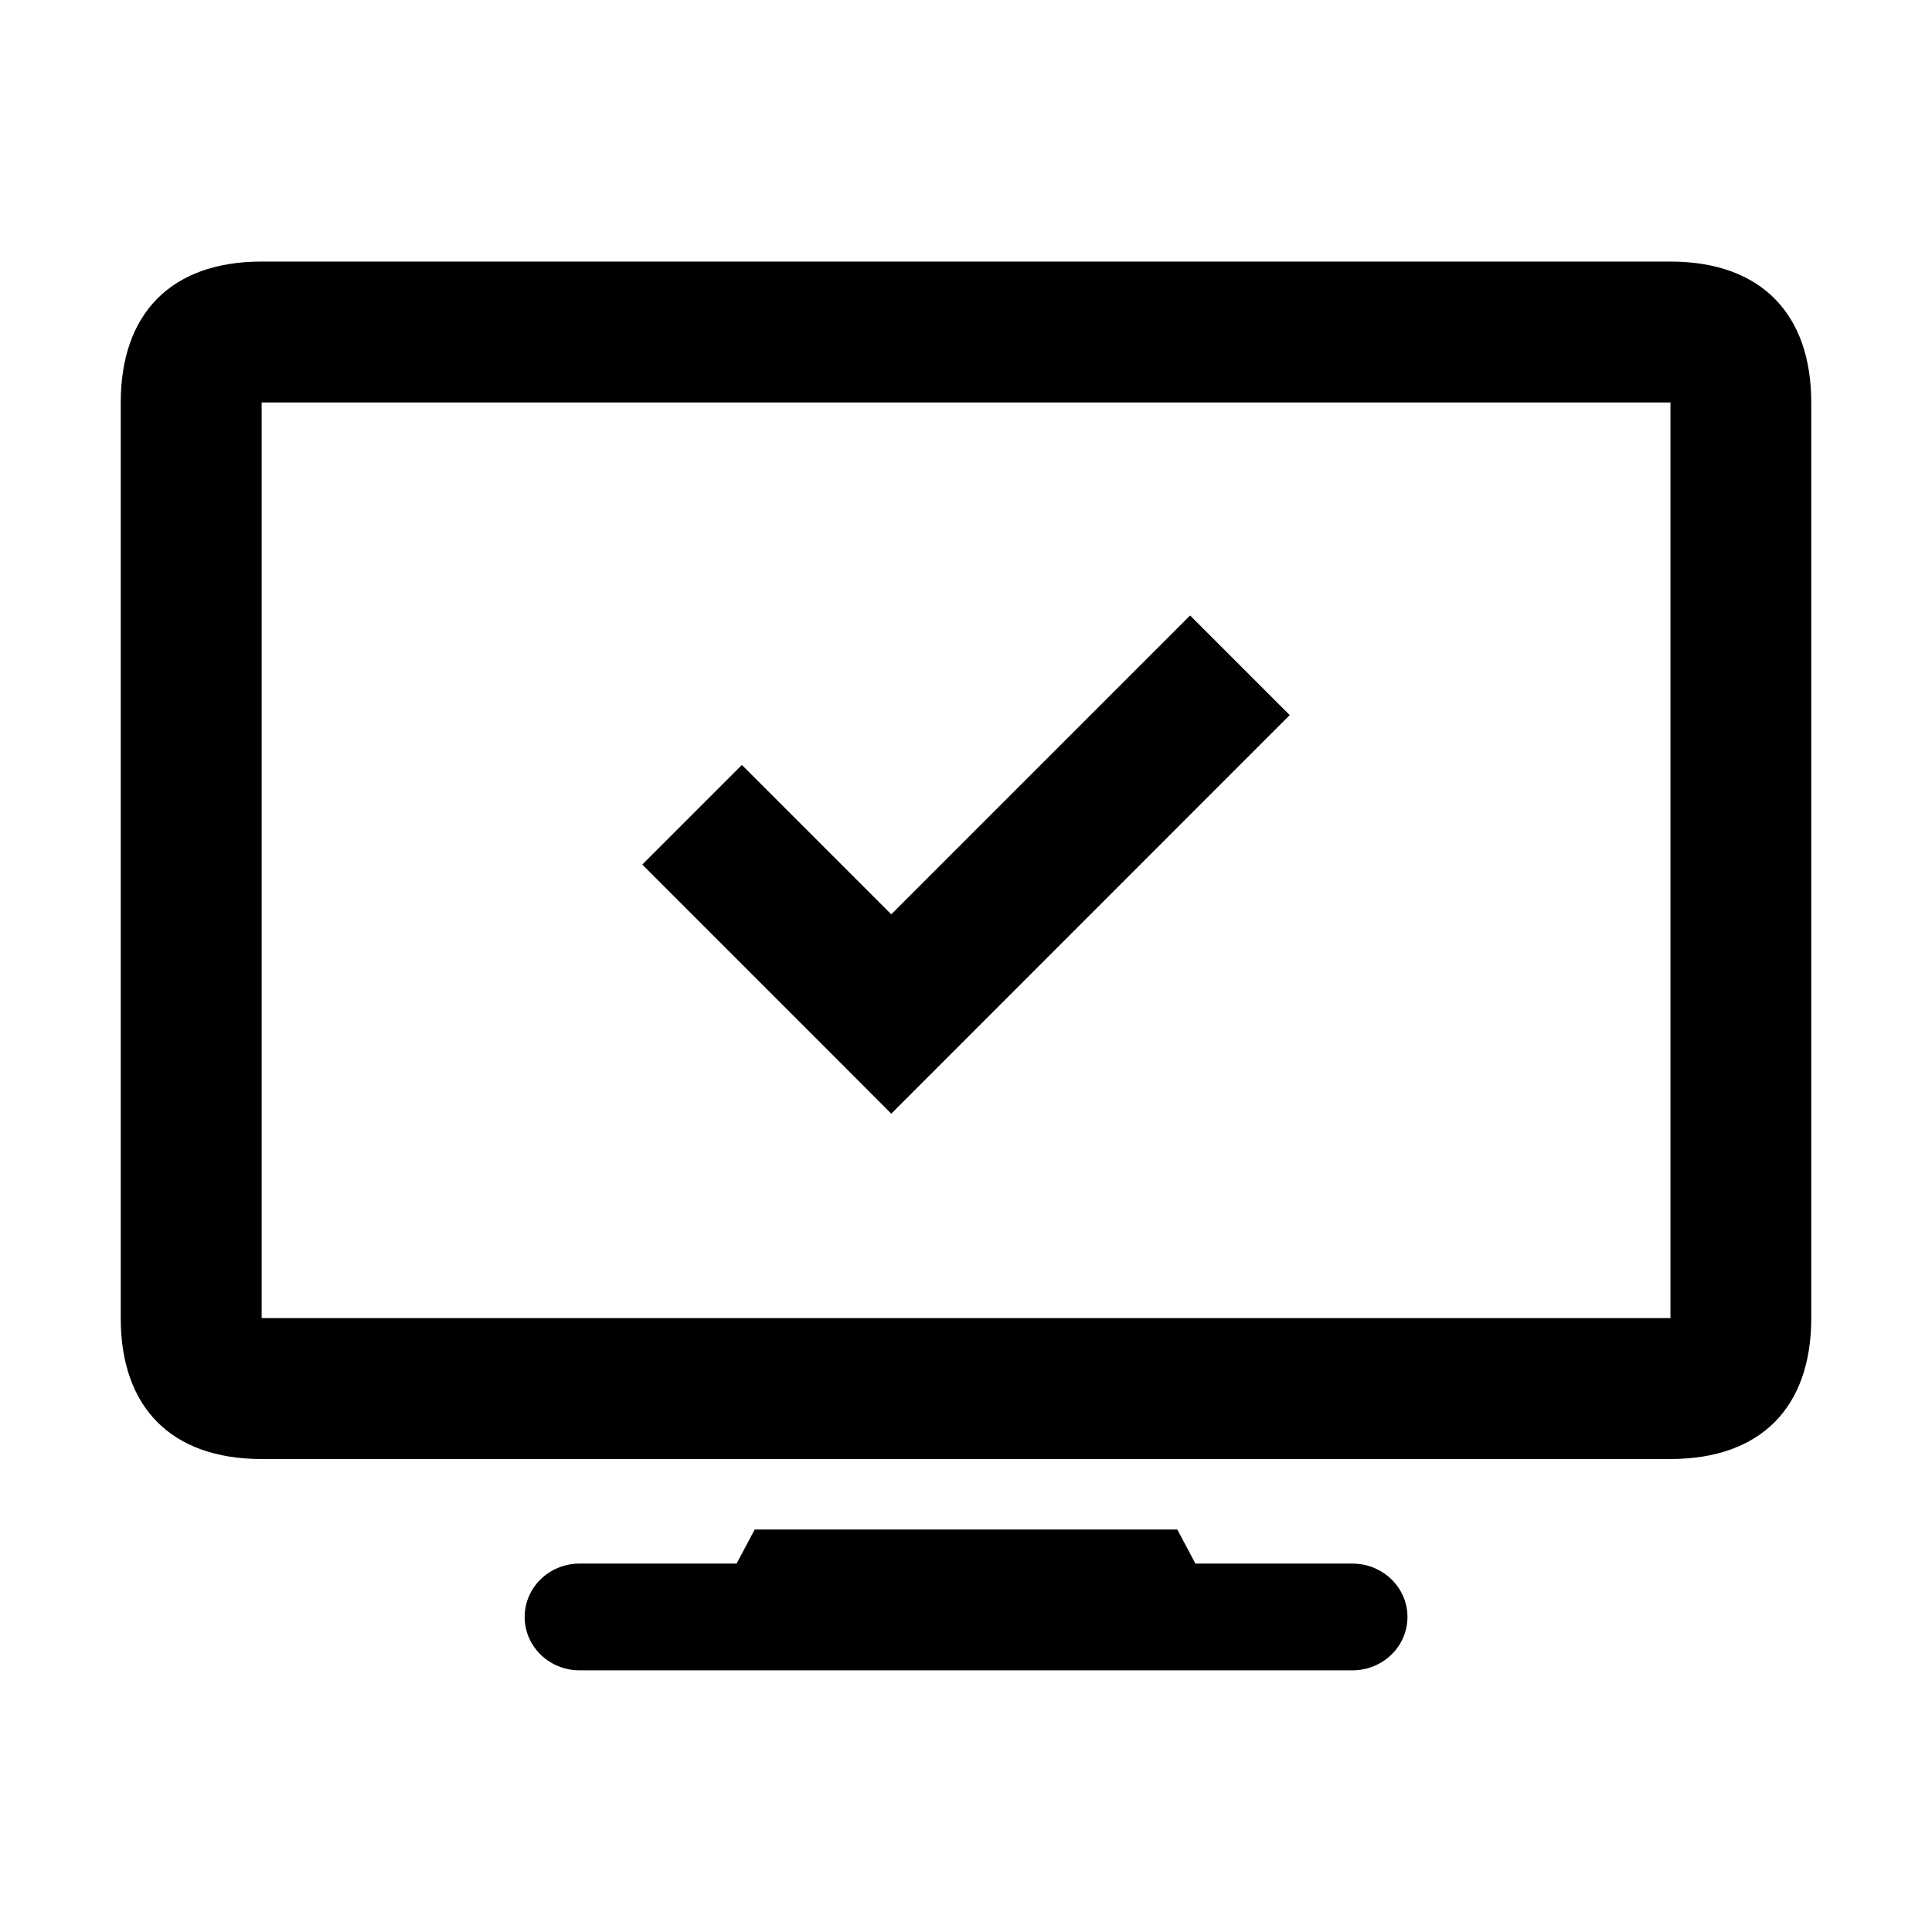 <?xml version="1.0" standalone="no"?><!DOCTYPE svg PUBLIC "-//W3C//DTD SVG 1.1//EN" "http://www.w3.org/Graphics/SVG/1.1/DTD/svg11.dtd"><svg class="icon" width="64px" height="64.00px" viewBox="0 0 1024 1024" version="1.1" xmlns="http://www.w3.org/2000/svg"><path  d="M885.312 773.312 138.688 773.312C90.432 773.312 64 745.6 64 698.752L64 213.312c0-46.848 26.432-74.688 74.688-74.688l746.688 0C933.568 138.688 960 166.528 960 213.312l0 485.376C960 745.6 933.568 773.312 885.312 773.312zM885.312 213.312 138.688 213.312l0 485.312 746.688 0L885.376 213.312zM472.384 590.272 446.016 563.84l-105.6-105.6 52.8-52.8 79.168 79.168 158.4-158.4 52.8 52.8L498.816 563.84 472.384 590.272zM307.2 828.736l83.2 0 9.6-18.048 224 0 9.6 18.048 83.2 0c16.128 0 29.184 12.672 29.184 28.288 0 15.616-13.056 28.288-29.184 28.288L307.2 885.312c-16.128 0-29.12-12.672-29.12-28.288C278.08 841.408 291.072 828.736 307.2 828.736z" /></svg>